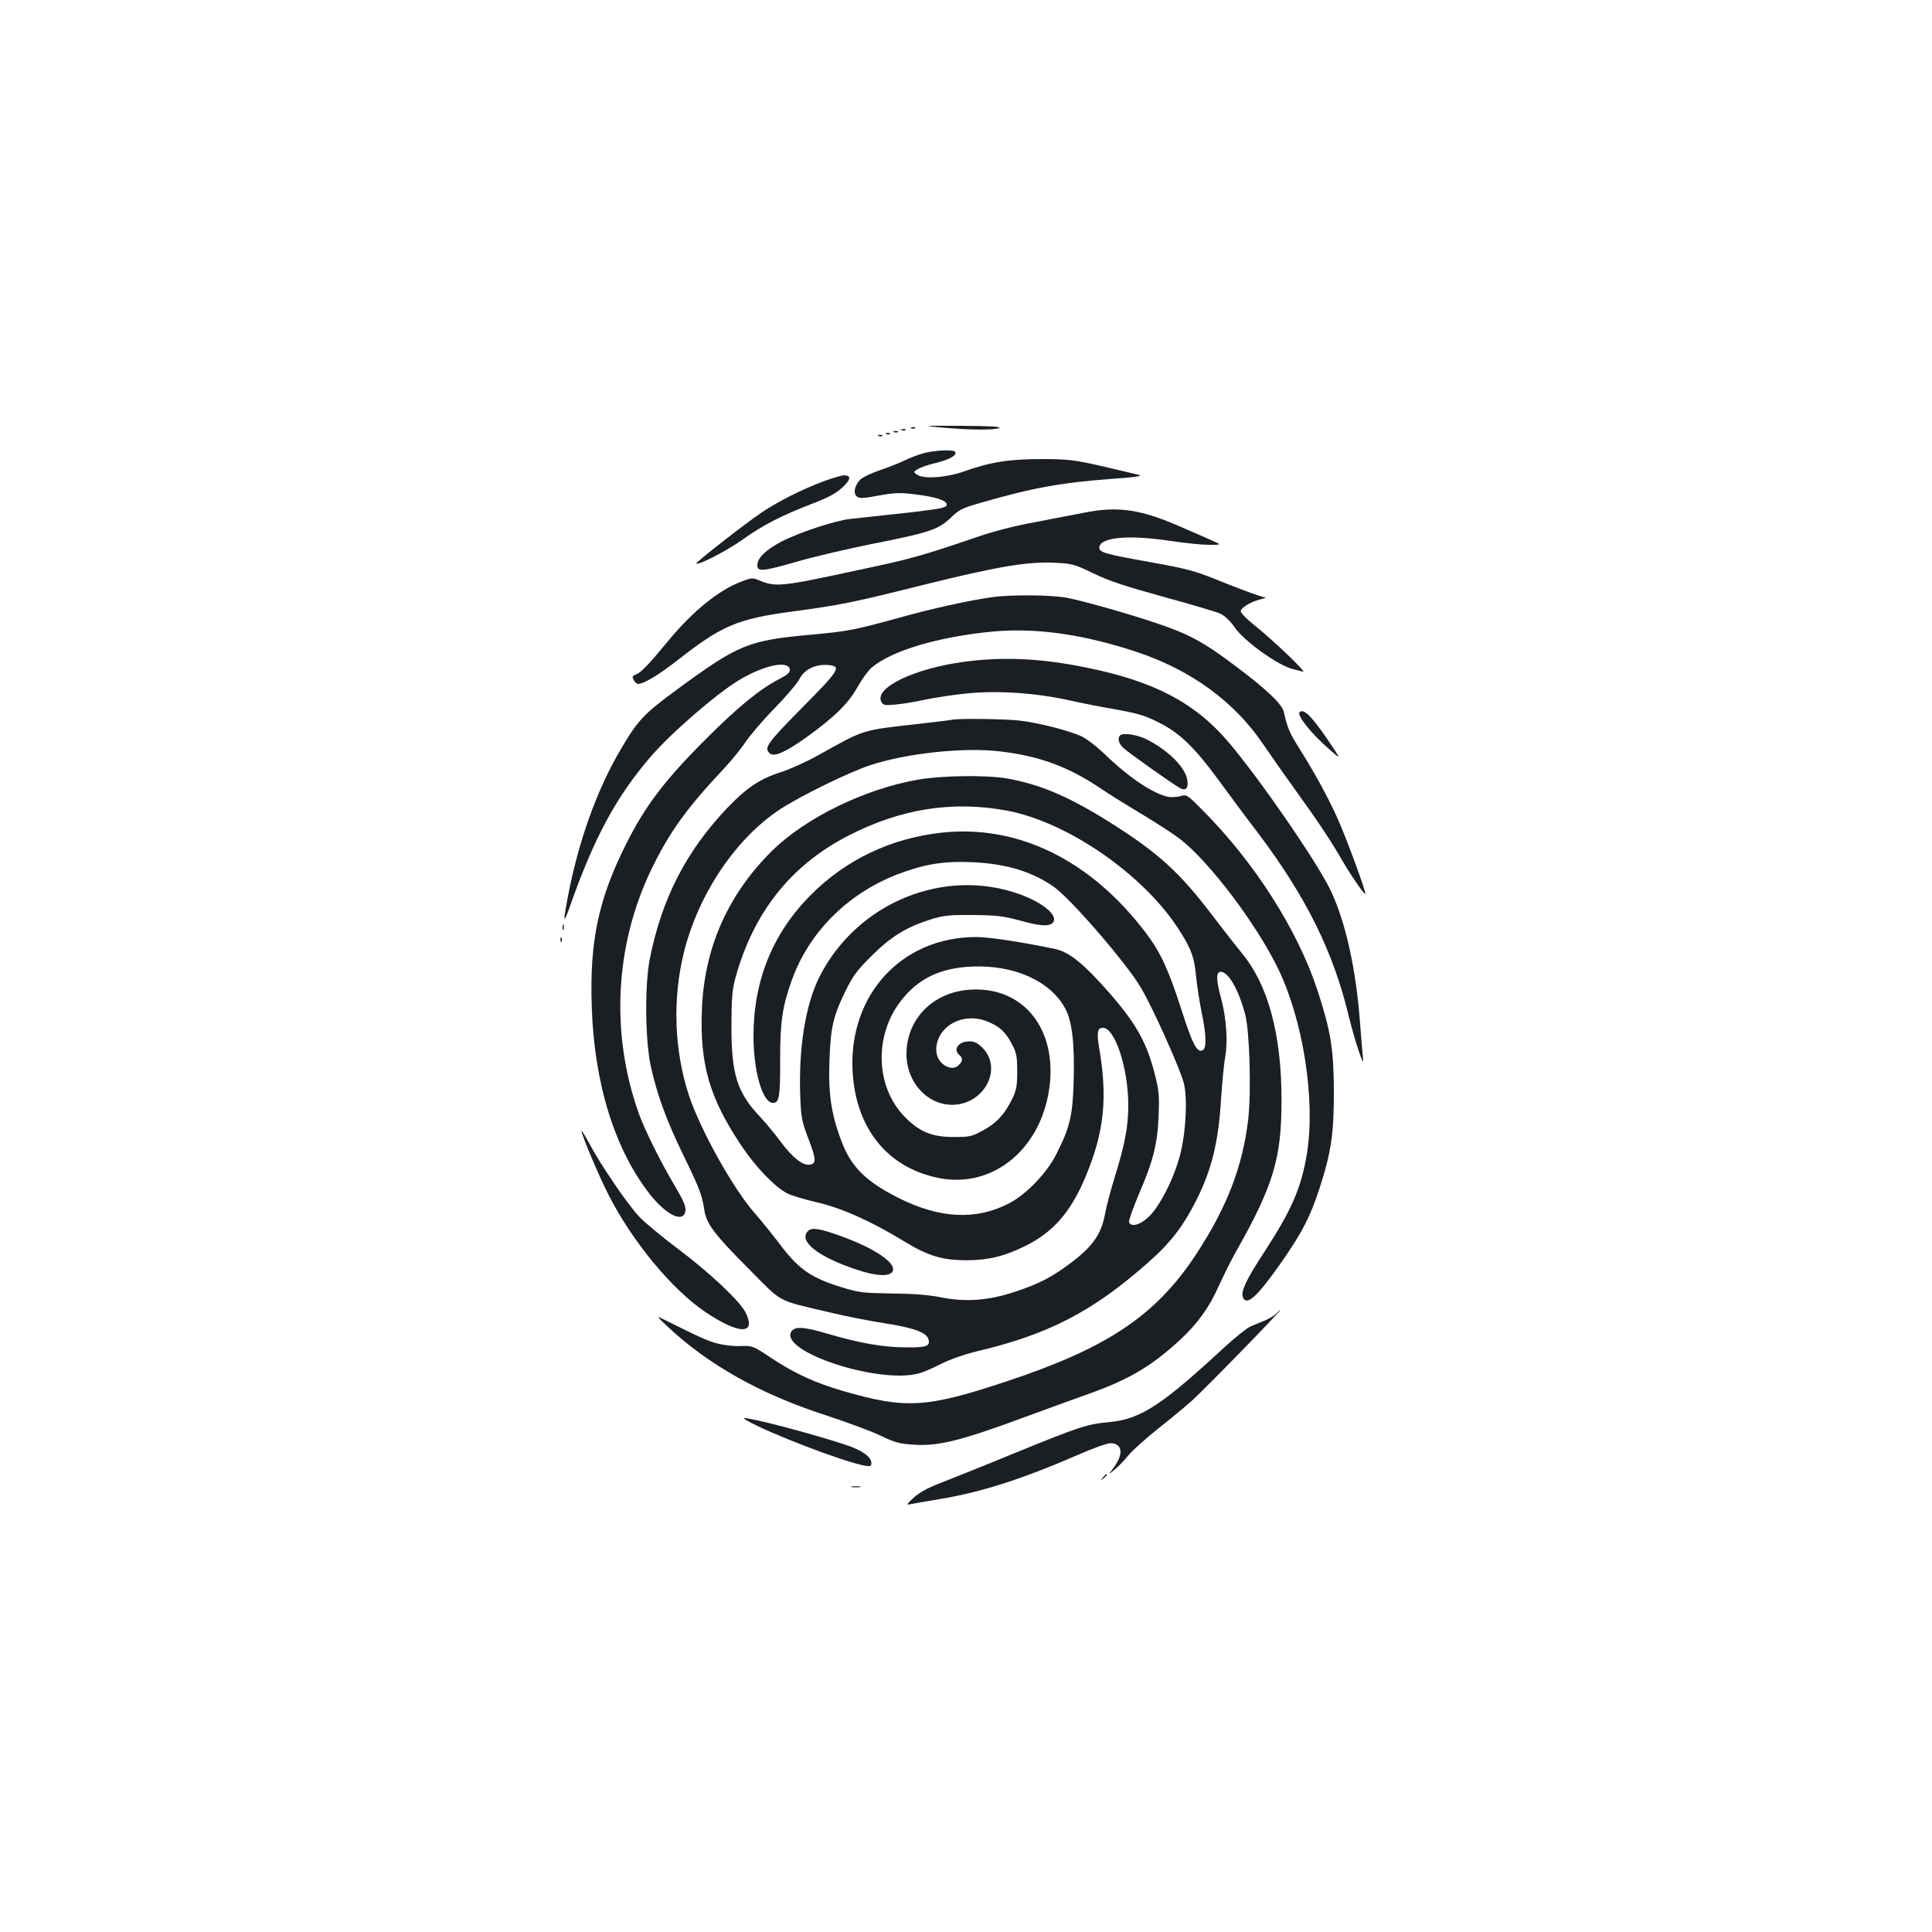 <?xml version="1.0" standalone="no"?>
<!DOCTYPE svg PUBLIC "-//W3C//DTD SVG 20010904//EN"
 "http://www.w3.org/TR/2001/REC-SVG-20010904/DTD/svg10.dtd">
<svg version="1.0" xmlns="http://www.w3.org/2000/svg"
 width="1000pt" height="1000pt" viewBox="0 0 1000 1000"
 preserveAspectRatio="xMidYMid meet">
<g transform="translate(0,1000) scale(0.1,-0.1)"
fill="#1b1f23" stroke="none">
<path d="M4875 7787 c144 -13 276 -14 297 -2 11 7 -52 10 -195 11 -206 1 -209
1 -102 -9z"/>
<path d="M4718 7783 c7 -3 16 -2 19 1 4 3 -2 6 -13 5 -11 0 -14 -3 -6 -6z"/>
<path d="M4668 7773 c7 -3 16 -2 19 1 4 3 -2 6 -13 5 -11 0 -14 -3 -6 -6z"/>
<path d="M4628 7763 c7 -3 16 -2 19 1 4 3 -2 6 -13 5 -11 0 -14 -3 -6 -6z"/>
<path d="M4588 7753 c7 -3 16 -2 19 1 4 3 -2 6 -13 5 -11 0 -14 -3 -6 -6z"/>
<path d="M4548 7743 c7 -3 16 -2 19 1 4 3 -2 6 -13 5 -11 0 -14 -3 -6 -6z"/>
<path d="M4783 7655 c-29 -8 -74 -25 -100 -38 -27 -13 -84 -36 -129 -51 -45
-15 -90 -37 -102 -49 -29 -31 -37 -70 -17 -87 13 -11 32 -10 114 5 87 16 110
16 197 5 97 -12 154 -31 154 -51 0 -21 -22 -24 -500 -75 -78 -9 -261 -69 -353
-116 -84 -44 -127 -86 -127 -124 0 -35 28 -32 216 22 87 25 260 65 384 90 290
57 337 73 401 134 44 43 61 51 157 78 265 77 416 104 672 123 128 9 167 15
145 21 -16 4 -102 24 -190 45 -145 33 -174 36 -310 37 -169 0 -268 -15 -405
-64 -95 -33 -211 -41 -245 -16 -18 13 -17 14 6 28 13 9 56 23 94 32 69 17 110
40 99 57 -8 13 -102 9 -161 -6z"/>
<path d="M4266 7510 c-115 -43 -234 -103 -323 -162 -86 -58 -345 -260 -339
-265 10 -10 158 66 238 123 110 78 202 125 357 185 83 31 126 54 159 84 47 43
50 65 9 65 -12 -1 -57 -14 -101 -30z"/>
<path d="M5610 7346 c-63 -12 -182 -35 -265 -51 -85 -15 -206 -46 -280 -72
-290 -99 -350 -116 -615 -172 -407 -88 -435 -91 -520 -55 -33 14 -40 14 -92
-6 -118 -44 -256 -156 -385 -314 -94 -114 -135 -157 -161 -167 -19 -7 -21 -12
-12 -29 6 -11 16 -20 23 -20 31 1 106 46 212 129 221 173 306 209 588 246 257
35 310 46 690 141 371 92 531 119 672 111 83 -4 98 -8 195 -55 80 -39 166 -67
365 -122 143 -39 276 -78 295 -88 19 -9 50 -39 69 -67 49 -73 229 -202 306
-219 17 -4 39 -10 49 -13 24 -7 -148 158 -249 239 -45 36 -75 67 -73 76 4 19
57 50 107 61 23 6 28 9 14 10 -13 1 -101 33 -197 71 -164 67 -186 73 -396 111
-230 41 -260 50 -260 74 0 54 149 68 363 36 77 -12 169 -21 205 -21 67 0 67 0
12 24 -30 13 -97 42 -149 65 -214 95 -334 113 -511 77z"/>
<path d="M5135 6909 c-121 -17 -316 -60 -476 -105 -240 -66 -267 -71 -459 -89
-325 -29 -377 -50 -689 -279 -178 -130 -210 -164 -297 -313 -127 -214 -224
-488 -278 -782 -23 -122 -19 -127 18 -21 122 345 236 556 411 760 105 123 339
326 459 399 129 78 257 105 264 56 2 -15 -11 -27 -55 -50 -99 -51 -212 -143
-374 -305 -217 -216 -318 -349 -418 -548 -144 -287 -190 -504 -178 -846 13
-397 120 -738 302 -969 87 -110 176 -150 183 -82 2 22 -13 56 -54 125 -76 128
-156 289 -188 378 -147 413 -123 871 65 1261 93 193 183 318 380 527 36 39 86
100 109 135 24 35 91 114 150 174 60 61 117 129 129 152 24 48 82 76 147 71
72 -6 60 -25 -135 -222 -181 -183 -199 -208 -166 -236 23 -19 83 8 188 83 147
106 220 178 265 260 23 41 56 87 73 101 105 89 346 160 626 187 225 21 472
-14 748 -106 282 -94 507 -259 655 -480 30 -44 104 -150 166 -236 120 -166
183 -261 248 -374 45 -76 108 -167 113 -162 6 6 -99 291 -143 389 -50 111
-117 234 -198 363 -52 83 -62 106 -81 190 -9 41 -92 120 -260 245 -154 116
-236 160 -395 213 -154 52 -384 117 -468 133 -80 15 -290 17 -387 3z"/>
<path d="M4986 6574 c-257 -35 -463 -135 -424 -207 9 -17 18 -19 71 -14 34 3
105 14 157 26 52 11 154 26 227 33 159 14 347 1 523 -38 63 -14 164 -34 224
-44 133 -24 163 -33 248 -77 96 -50 174 -126 288 -281 55 -75 148 -201 208
-279 253 -335 395 -621 476 -964 29 -118 78 -265 71 -209 -2 19 -9 100 -15
180 -21 286 -76 532 -155 696 -72 148 -371 582 -530 767 -171 200 -383 311
-729 381 -236 49 -437 58 -640 30z"/>
<path d="M6727 6314 c-16 -16 57 -108 153 -192 64 -57 64 -57 -9 51 -83 121
-123 161 -144 141z"/>
<path d="M4930 6275 c-8 -2 -80 -11 -160 -20 -319 -36 -288 -27 -535 -164 -60
-34 -148 -73 -194 -88 -105 -33 -177 -81 -273 -181 -216 -226 -343 -473 -405
-787 -26 -135 -24 -415 5 -551 32 -148 83 -288 172 -469 81 -167 94 -201 105
-275 11 -74 50 -126 224 -301 188 -189 143 -165 426 -232 83 -20 210 -45 283
-56 148 -23 216 -47 227 -81 12 -38 -8 -45 -118 -44 -120 1 -237 22 -401 70
-125 37 -172 40 -190 12 -64 -103 450 -273 659 -217 22 6 75 28 117 50 46 23
120 49 182 64 374 88 603 207 892 463 115 102 180 187 250 327 77 156 111 297
124 514 6 91 16 192 22 224 14 74 5 201 -21 297 -27 97 -27 140 -3 140 40 0
92 -90 127 -220 23 -87 32 -398 16 -541 -29 -248 -110 -458 -273 -706 -208
-314 -458 -481 -981 -654 -414 -137 -519 -143 -846 -48 -143 42 -246 89 -366
168 -97 65 -100 66 -160 64 -33 -2 -86 4 -118 12 -52 13 -95 33 -272 121 -50
25 -50 25 10 -32 210 -197 479 -349 815 -458 110 -36 240 -84 288 -107 77 -37
98 -42 176 -47 128 -7 243 22 575 145 97 36 237 86 311 113 220 77 339 147
488 285 92 85 151 168 202 282 22 49 62 130 90 179 192 340 234 481 233 784 0
337 -70 593 -204 755 -23 28 -89 112 -147 188 -175 231 -283 330 -533 488
-216 136 -366 200 -539 230 -107 18 -335 15 -455 -6 -277 -47 -586 -198 -760
-370 -228 -226 -350 -502 -362 -821 -11 -284 39 -457 205 -705 75 -112 174
-214 237 -246 22 -11 91 -32 153 -46 129 -30 281 -98 450 -201 126 -77 198
-99 327 -99 110 0 195 21 300 73 146 71 238 177 315 362 95 229 114 404 69
665 -13 80 -9 103 20 103 62 0 131 -210 131 -400 0 -109 -17 -201 -69 -369
-22 -71 -45 -158 -51 -192 -19 -106 -62 -168 -175 -254 -98 -74 -164 -109
-288 -150 -140 -47 -260 -56 -392 -29 -61 12 -141 18 -250 19 -142 2 -170 5
-248 29 -164 49 -231 94 -326 220 -38 50 -98 125 -134 166 -112 127 -281 430
-341 610 -77 234 -86 501 -25 745 76 301 269 587 498 737 106 69 353 190 464
227 187 62 483 94 672 72 204 -24 353 -79 516 -188 41 -28 139 -89 219 -137
80 -48 169 -106 197 -128 151 -116 397 -441 509 -673 130 -269 193 -678 149
-954 -30 -180 -77 -290 -224 -516 -91 -139 -119 -199 -108 -229 19 -49 74 1
202 184 106 153 146 230 195 380 60 184 75 285 74 505 -1 216 -16 308 -84 517
-103 314 -326 664 -596 935 -80 81 -82 82 -115 72 -19 -5 -47 -6 -64 -3 -76
16 -199 98 -317 211 -53 51 -105 91 -135 104 -70 30 -215 67 -313 79 -75 9
-311 12 -350 5z m283 -471 c309 -58 697 -324 882 -605 69 -105 87 -152 96
-254 5 -49 18 -133 29 -187 25 -121 26 -186 3 -195 -28 -11 -51 33 -108 211
-65 203 -108 296 -180 392 -286 381 -665 568 -1063 524 -262 -29 -496 -141
-677 -324 -196 -197 -295 -443 -295 -728 0 -180 45 -339 97 -346 36 -5 42 29
41 225 0 196 12 277 62 414 93 255 302 457 571 553 129 46 224 60 367 53 169
-8 303 -48 415 -126 86 -59 374 -392 451 -521 62 -104 202 -416 223 -495 20
-78 12 -247 -17 -365 -29 -121 -107 -275 -164 -328 -46 -43 -91 -55 -102 -28
-3 7 20 72 50 143 75 174 97 261 103 408 4 106 2 131 -21 220 -42 162 -97 259
-235 417 -136 154 -208 212 -284 227 -183 38 -340 61 -406 61 -385 -1 -659
-300 -638 -695 16 -294 179 -498 444 -552 290 -59 547 162 578 497 26 294
-153 498 -420 477 -177 -14 -307 -136 -322 -303 -15 -163 103 -301 249 -292
159 11 247 191 143 295 -25 25 -42 33 -68 33 -55 0 -86 -42 -52 -70 20 -17 19
-33 -5 -55 -23 -21 -60 -14 -89 16 -24 26 -31 63 -20 104 29 105 158 155 269
104 59 -26 86 -53 118 -114 23 -43 27 -62 27 -140 0 -78 -4 -98 -27 -145 -40
-80 -79 -122 -150 -161 -58 -32 -69 -34 -153 -34 -110 0 -174 26 -249 101
-155 155 -164 425 -21 606 89 114 203 168 365 175 218 10 406 -74 483 -216 37
-66 50 -188 44 -386 -5 -171 -21 -235 -90 -370 -50 -98 -154 -206 -243 -253
-170 -89 -361 -80 -574 28 -165 83 -242 158 -291 284 -55 141 -72 249 -66 421
6 175 18 232 83 365 40 81 60 108 138 185 100 99 177 146 306 187 65 20 95 23
215 22 119 -1 155 -5 238 -27 110 -31 159 -34 177 -12 29 35 -49 101 -168 145
-394 144 -847 -42 -1041 -427 -72 -144 -108 -368 -99 -616 4 -111 8 -131 42
-220 41 -107 42 -130 8 -135 -37 -6 -90 36 -150 117 -31 42 -82 103 -113 136
-114 122 -144 218 -143 465 0 145 4 188 21 250 93 337 286 581 581 733 272
141 542 184 825 131z"/>
<path d="M5797 6193 c-14 -13 -6 -43 16 -63 26 -25 262 -192 296 -210 30 -15
44 2 36 45 -12 66 -100 153 -212 209 -49 24 -121 35 -136 19z"/>
<path d="M2912 5200 c0 -14 2 -19 5 -12 2 6 2 18 0 25 -3 6 -5 1 -5 -13z"/>
<path d="M2901 5134 c0 -11 3 -14 6 -6 3 7 2 16 -1 19 -3 4 -6 -2 -5 -13z"/>
<path d="M3010 4147 c0 -21 88 -230 140 -332 123 -241 326 -487 498 -604 176
-119 268 -121 212 -6 -29 60 -190 211 -360 338 -74 56 -159 126 -189 157 -58
59 -203 272 -263 385 -21 39 -38 66 -38 62z"/>
<path d="M4182 3628 c-51 -51 50 -132 247 -198 106 -36 175 -39 191 -11 24 45
-108 130 -302 195 -85 29 -118 32 -136 14z"/>
<path d="M6606 3201 c-9 -10 -36 -26 -59 -36 -23 -9 -57 -23 -75 -31 -17 -7
-77 -55 -133 -106 -326 -302 -434 -372 -592 -388 -122 -12 -152 -21 -502 -164
-165 -68 -338 -137 -385 -155 -55 -21 -101 -46 -130 -72 -37 -34 -40 -40 -20
-35 14 3 84 15 155 27 213 35 425 103 713 228 77 34 153 61 169 61 61 0 70
-53 21 -121 -32 -44 -32 -44 1 -16 18 15 52 49 74 77 23 27 92 88 152 136 61
48 137 111 171 141 59 52 470 473 461 473 -2 0 -11 -8 -21 -19z"/>
<path d="M3863 2649 c113 -66 497 -213 611 -235 32 -5 36 -4 36 14 0 32 -52
68 -137 95 -180 59 -485 139 -522 137 -3 0 2 -5 12 -11z"/>
<path d="M5709 2353 c-13 -16 -12 -17 4 -4 16 13 21 21 13 21 -2 0 -10 -8 -17
-17z"/>
<path d="M4408 2303 c12 -2 32 -2 45 0 12 2 2 4 -23 4 -25 0 -35 -2 -22 -4z"/>
</g>
</svg>

